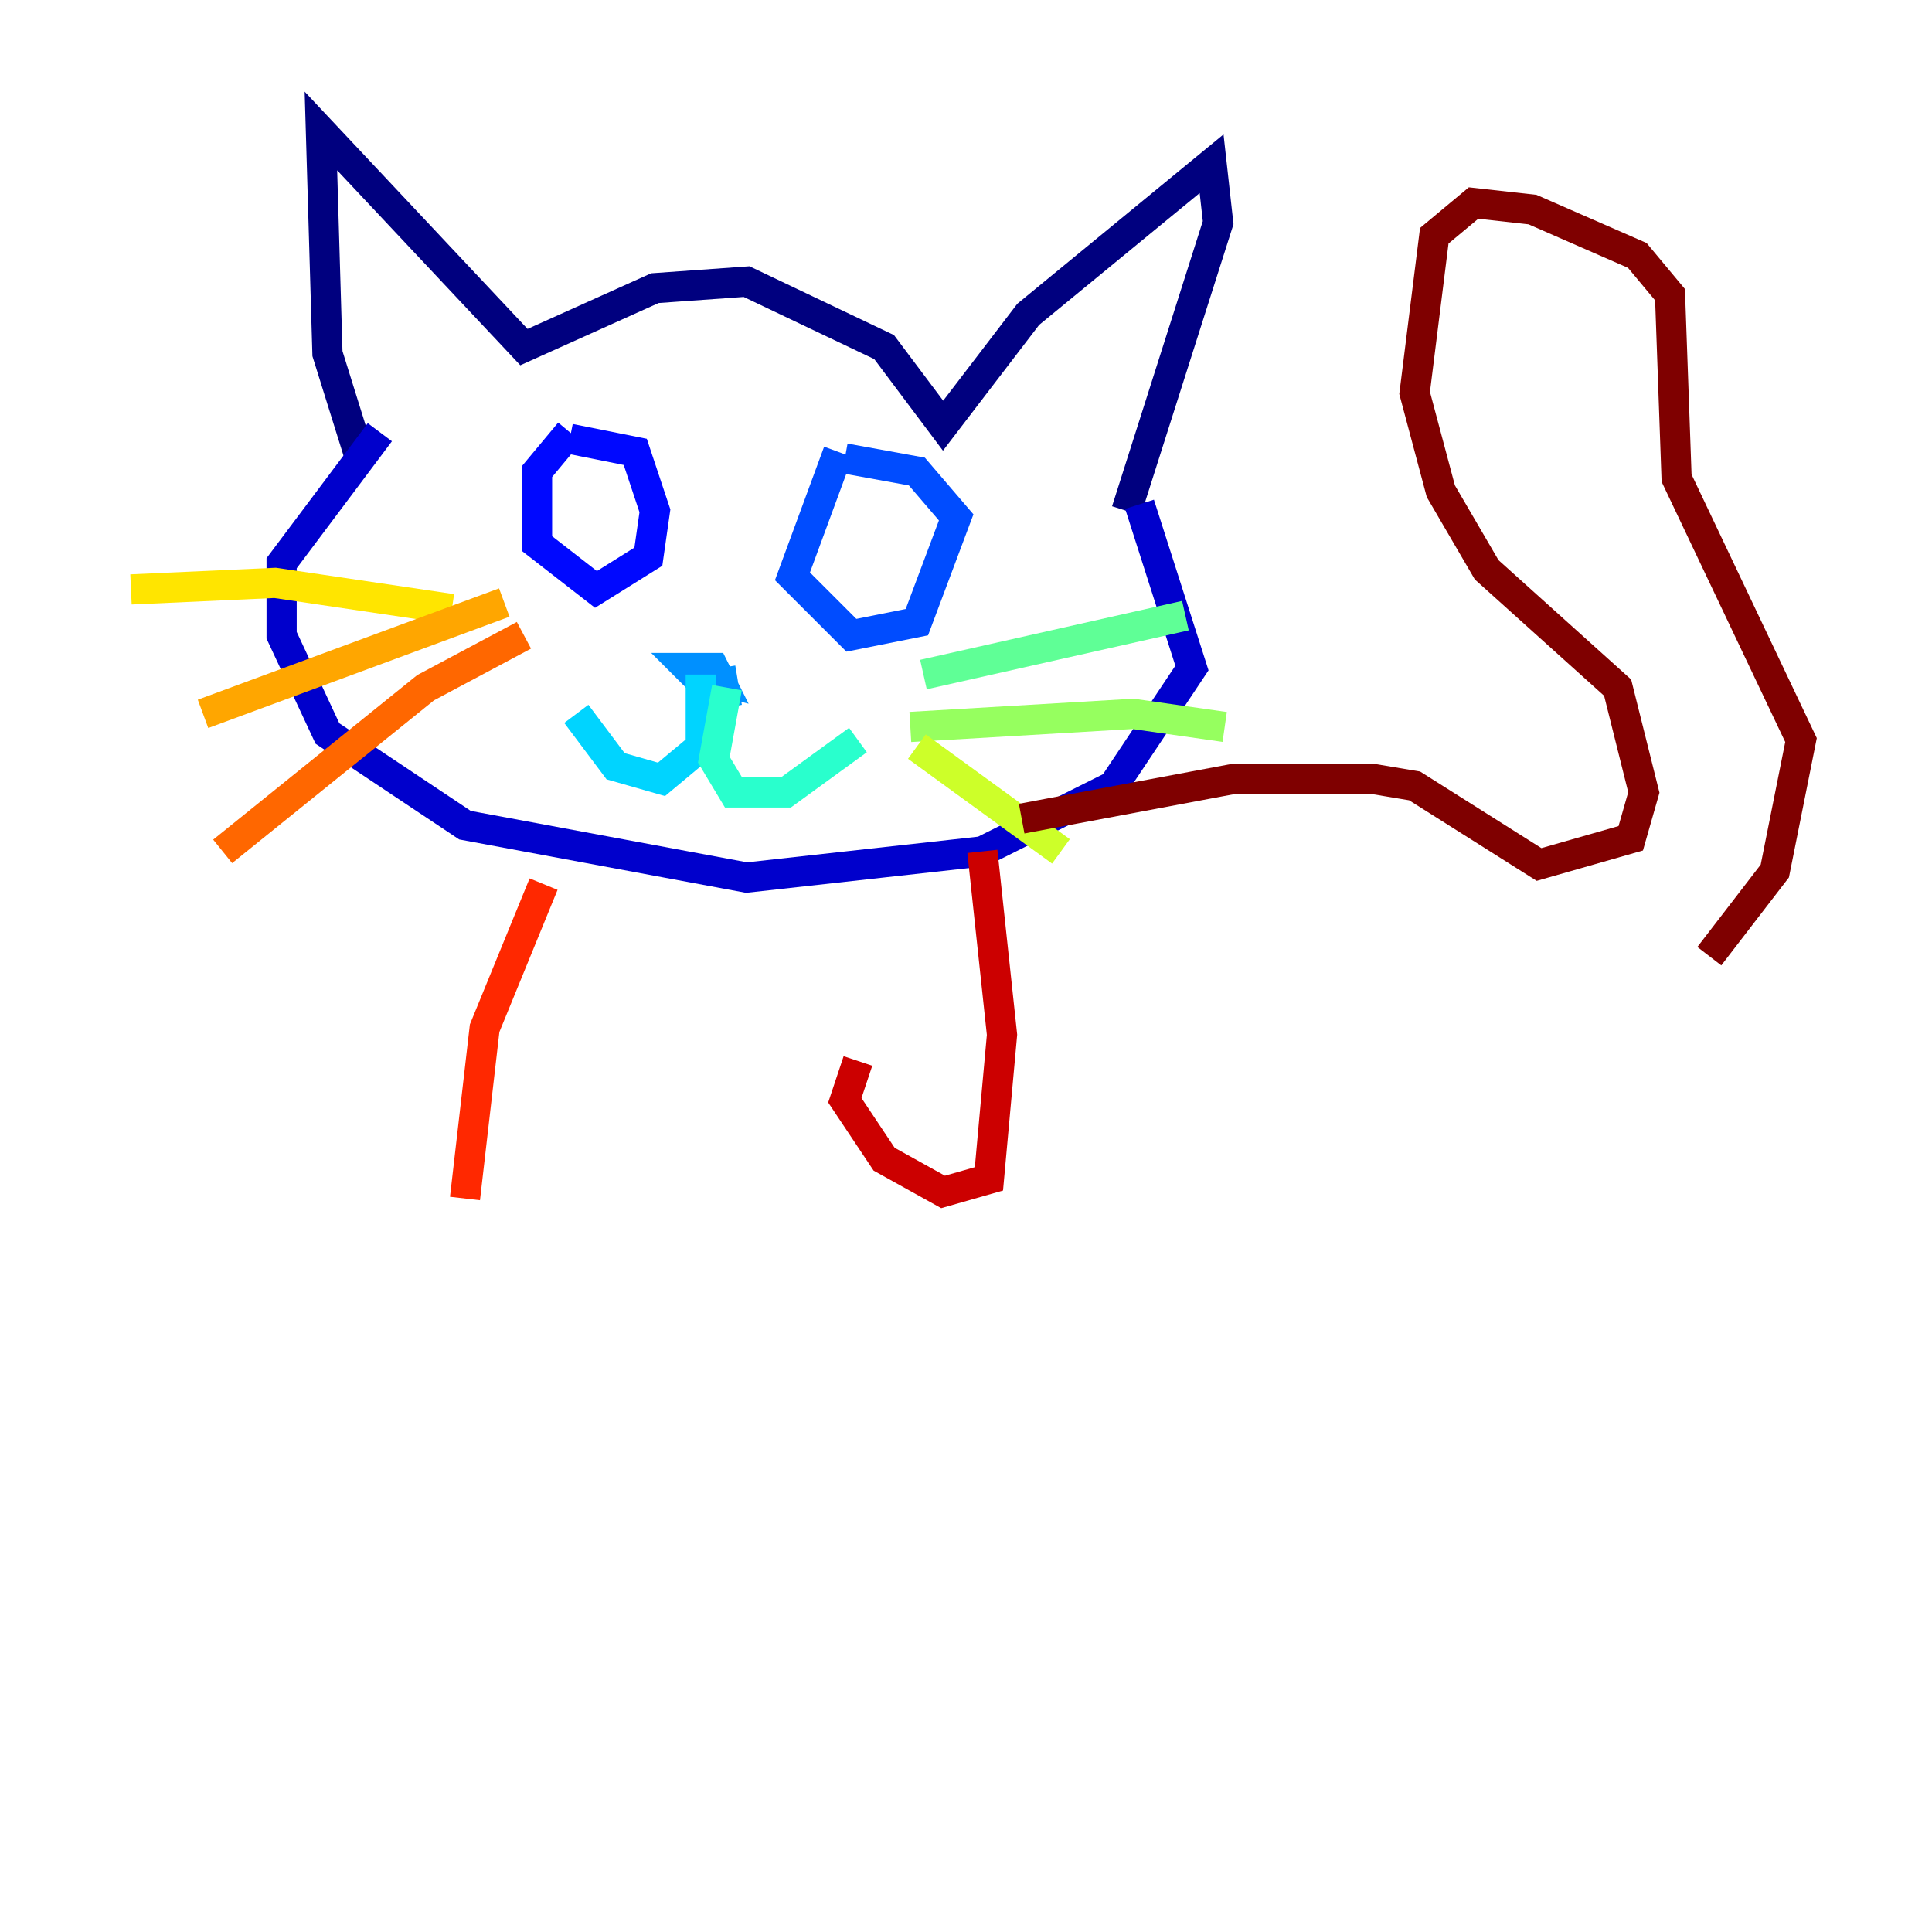 <?xml version="1.0" encoding="utf-8" ?>
<svg baseProfile="tiny" height="128" version="1.2" viewBox="0,0,128,128" width="128" xmlns="http://www.w3.org/2000/svg" xmlns:ev="http://www.w3.org/2001/xml-events" xmlns:xlink="http://www.w3.org/1999/xlink"><defs /><polyline fill="none" points="23.864,30.373 21.695,23.43 21.261,8.678 34.712,22.997 43.39,19.091 49.464,18.658 58.576,22.997 62.481,28.203 68.122,20.827 80.271,10.848 80.705,14.752 74.63,33.844" stroke="#00007f" stroke-width="2" /><polyline fill="none" points="25.166,28.637 18.658,37.315 18.658,42.088 21.695,48.597 30.807,54.671 49.464,58.142 65.085,56.407 73.763,52.068 78.969,44.258 75.498,33.41" stroke="#0000cc" stroke-width="2" /><polyline fill="none" points="37.749,28.637 35.58,31.241 35.58,36.014 39.485,39.051 42.956,36.881 43.39,33.844 42.088,29.939 37.749,29.071" stroke="#0008ff" stroke-width="2" /><polyline fill="none" points="55.539,29.939 52.502,38.183 56.407,42.088 60.746,41.22 63.349,34.278 60.746,31.241 55.973,30.373" stroke="#004cff" stroke-width="2" /><polyline fill="none" points="47.729,44.258 48.163,46.861 47.729,45.125 45.993,44.691 47.729,45.125 47.295,44.258 45.559,44.258 46.427,45.125" stroke="#0090ff" stroke-width="2" /><polyline fill="none" points="46.427,44.691 46.427,49.464 43.824,51.634 40.786,50.766 38.183,47.295" stroke="#00d4ff" stroke-width="2" /><polyline fill="none" points="48.163,45.559 47.295,50.332 48.597,52.502 52.068,52.502 56.841,49.031" stroke="#29ffcd" stroke-width="2" /><polyline fill="none" points="61.18,44.691 78.536,40.786" stroke="#5fff96" stroke-width="2" /><polyline fill="none" points="60.312,48.163 75.064,47.295 81.139,48.163" stroke="#96ff5f" stroke-width="2" /><polyline fill="none" points="60.746,49.464 70.291,56.407" stroke="#cdff29" stroke-width="2" /><polyline fill="none" points="29.939,40.352 18.224,38.617 8.678,39.051" stroke="#ffe500" stroke-width="2" /><polyline fill="none" points="33.41,39.919 13.451,47.295" stroke="#ffa600" stroke-width="2" /><polyline fill="none" points="34.712,42.088 28.203,45.559 14.752,56.407" stroke="#ff6700" stroke-width="2" /><polyline fill="none" points="36.014,58.576 32.108,68.122 30.807,79.403" stroke="#ff2800" stroke-width="2" /><polyline fill="none" points="65.085,56.407 66.386,68.556 65.519,78.102 62.481,78.969 58.576,76.8 55.973,72.895 56.841,70.291" stroke="#cc0000" stroke-width="2" /><polyline fill="none" points="67.688,54.237 81.573,51.634 91.119,51.634 93.722,52.068 101.966,57.275 108.041,55.539 108.909,52.502 107.173,45.559 98.495,37.749 95.458,32.542 93.722,26.034 95.024,15.62 97.627,13.451 101.532,13.885 108.475,16.922 110.644,19.525 111.078,31.675 119.322,49.031 117.586,57.709 113.248,63.349" stroke="#7f0000" stroke-width="2" /></svg>